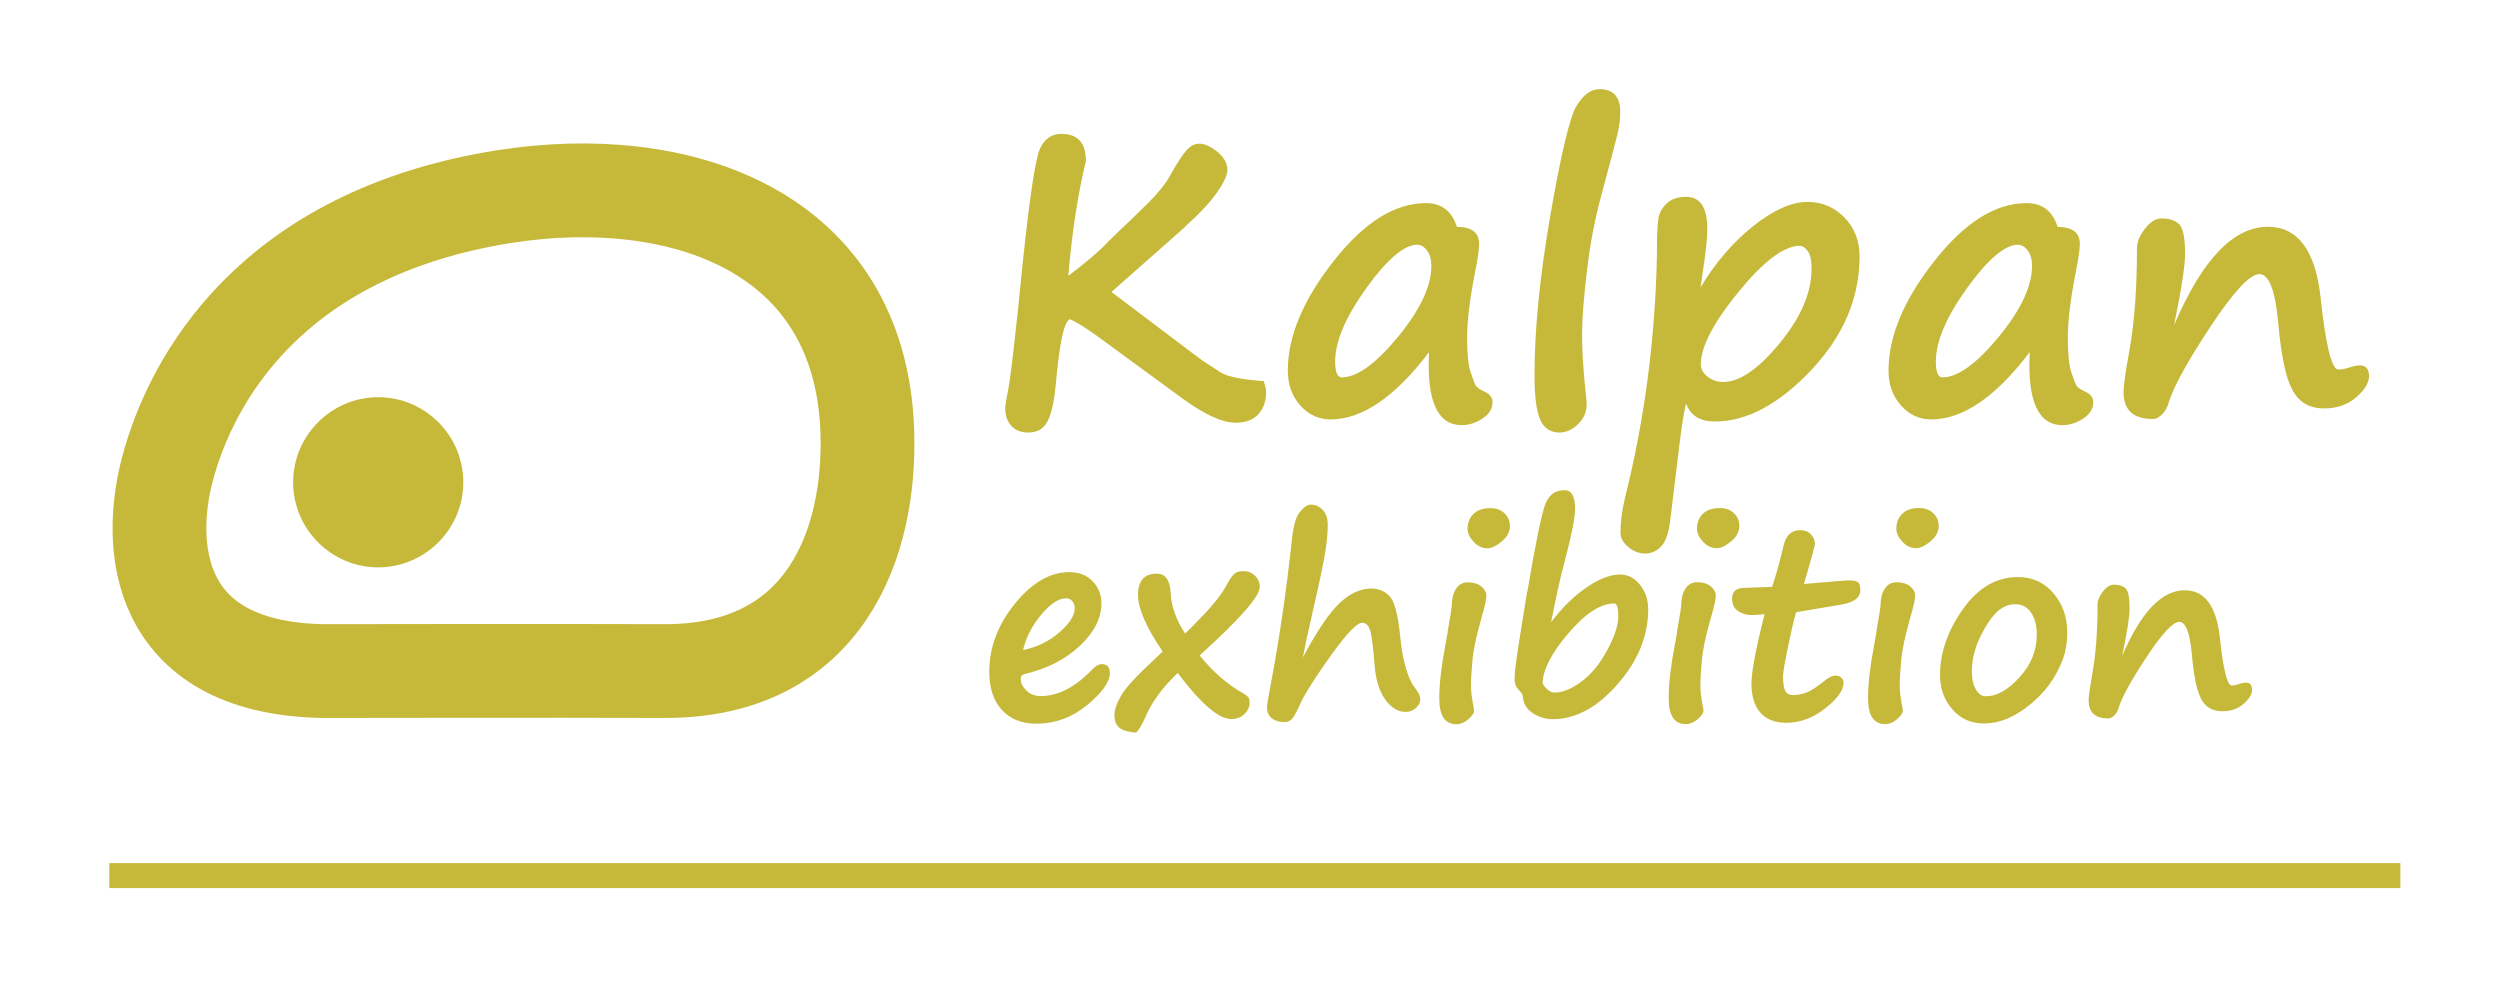<?xml version="1.0" encoding="UTF-8"?>
<!DOCTYPE svg PUBLIC "-//W3C//DTD SVG 1.1//EN" "http://www.w3.org/Graphics/SVG/1.1/DTD/svg11.dtd">
<!-- Creator: CorelDRAW 2020 -->
<svg xmlns="http://www.w3.org/2000/svg" xml:space="preserve" width="20mm" height="8mm" version="1.1" style="shape-rendering:geometricPrecision; text-rendering:geometricPrecision; image-rendering:optimizeQuality; fill-rule:evenodd; clip-rule:evenodd"
viewBox="0 0 227.11 90.84"
 xmlns:xlink="http://www.w3.org/1999/xlink"
 xmlns:xodm="http://www.corel.com/coreldraw/odm/2003">
 <defs>
  <style type="text/css">
   <![CDATA[
    .str0 {stroke:#C6B93A;stroke-width:8.52;stroke-miterlimit:22.926}
    .str1 {stroke:#C6B93A;stroke-width:2.27;stroke-miterlimit:22.926}
    .fil0 {fill:none}
    .fil1 {fill:#C6B93A}
    .fil2 {fill:#C6B93A;fill-rule:nonzero}
   ]]>
  </style>
 </defs>
 <g id="Layer_x0020_1">
  <polygon class="fil0" points="-0,0 227.11,0 227.11,90.84 -0,90.84 "/>
  <g id="_2098921648">
   <g id="atau-belgi.svg">
    <path class="fil0 str0" d="M45.85 17.85c-21.39,3.38 -28.51,16.81 -30.62,24.69 -1.84,6.83 -1.31,18.05 13.96,18.42 4.95,0 19.36,-0.04 31.18,0 14.67,0.04 18.76,-11.71 18.42,-21.8 -0.64,-18.33 -17.14,-23.78 -32.94,-21.31z"/>
    <path class="fil1" d="M26.63 43.81c0,-4.26 3.48,-7.73 7.73,-7.73 4.26,0 7.73,3.48 7.73,7.73 0,4.26 -3.48,7.73 -7.73,7.73 -4.26,0 -7.73,-3.47 -7.73,-7.73z"/>
   </g>
   <line class="fil0 str1" x1="9.93" y1="79.54" x2="218.06" y2= "79.54" />
   <path class="fil2" d="M107.63 20.64l-6.66 5.88 7.36 5.56c0.6,0.46 1.18,0.87 1.74,1.21l0.83 0.55c0.63,0.38 1.93,0.64 3.91,0.78 0.14,0.46 0.21,0.79 0.21,1 0,0.81 -0.23,1.48 -0.7,2 -0.47,0.52 -1.16,0.78 -2.08,0.78 -1.2,0 -2.79,-0.73 -4.79,-2.18l-6.83 -5c-1.55,-1.17 -2.69,-1.9 -3.42,-2.22 -0.53,0.15 -0.95,2.13 -1.29,5.93 -0.14,1.51 -0.38,2.62 -0.74,3.32 -0.35,0.7 -0.93,1.04 -1.74,1.04 -0.68,0 -1.2,-0.2 -1.56,-0.61 -0.37,-0.4 -0.55,-0.93 -0.55,-1.57 0,-0.28 0.06,-0.68 0.17,-1.2 0.27,-1.15 0.75,-5.23 1.44,-12.25 0.63,-5.92 1.14,-9.31 1.56,-10.19 0.41,-0.88 1.06,-1.31 1.94,-1.31 1.48,0 2.22,0.82 2.22,2.46 -0.74,3.03 -1.27,6.51 -1.6,10.44 1.66,-1.26 2.86,-2.28 3.59,-3.08 0.28,-0.28 0.63,-0.62 1.05,-1.02 0.82,-0.78 1.69,-1.61 2.59,-2.5 0.9,-0.9 1.57,-1.72 1.99,-2.47 0.6,-1.08 1.09,-1.84 1.46,-2.28 0.38,-0.44 0.78,-0.66 1.21,-0.66 0.49,0 1.05,0.25 1.65,0.74 0.61,0.49 0.91,1.05 0.91,1.66 0,0.46 -0.32,1.14 -0.95,2.05 -0.64,0.91 -1.62,1.95 -2.94,3.13zm22.18 11.36c-3.09,4.07 -6.07,6.1 -8.94,6.1 -1.06,0 -1.97,-0.41 -2.73,-1.25 -0.76,-0.84 -1.15,-1.89 -1.15,-3.19 0,-3.11 1.39,-6.42 4.16,-9.94 2.76,-3.52 5.56,-5.27 8.38,-5.27 1.43,0 2.37,0.72 2.82,2.16 1.35,0 2.02,0.52 2.02,1.55 0,0.49 -0.13,1.38 -0.39,2.67 -0.47,2.42 -0.7,4.35 -0.7,5.79 0,1.5 0.1,2.56 0.31,3.17 0.21,0.61 0.35,1.01 0.45,1.2 0.1,0.19 0.38,0.38 0.85,0.6 0.47,0.22 0.7,0.53 0.7,0.93 0,0.6 -0.3,1.1 -0.91,1.5 -0.61,0.4 -1.24,0.6 -1.89,0.6 -2.21,0 -3.2,-2.21 -2.97,-6.63zm-1.06 -9.77c-1.18,0 -2.73,1.31 -4.62,3.93 -1.89,2.63 -2.84,4.85 -2.84,6.68 0,0.96 0.2,1.44 0.6,1.44 1.38,0 3.09,-1.23 5.11,-3.68 2.02,-2.46 3.03,-4.61 3.03,-6.45 0,-0.59 -0.13,-1.05 -0.4,-1.4 -0.26,-0.35 -0.56,-0.52 -0.89,-0.52zm16.53 -14.14c1.27,0 1.91,0.69 1.91,2.08 0,0.63 -0.09,1.32 -0.26,2.05 -0.18,0.73 -0.66,2.55 -1.44,5.45 -0.58,2.1 -1.02,4.39 -1.32,6.87 -0.29,2.48 -0.45,4.42 -0.45,5.82 0,1.49 0.11,3.26 0.33,5.32 0.06,0.55 0.09,0.9 0.09,1.04 0,0.7 -0.26,1.3 -0.78,1.81 -0.52,0.5 -1.08,0.76 -1.69,0.76 -0.83,0 -1.42,-0.39 -1.76,-1.18 -0.34,-0.79 -0.51,-2.13 -0.51,-4.05 0,-4.12 0.48,-8.97 1.45,-14.56 0.97,-5.58 1.76,-8.88 2.37,-9.89 0.62,-1.01 1.3,-1.51 2.05,-1.51zm7.89 28.55c-0.2,0.82 -0.4,2.07 -0.6,3.73l-0.84 6.92c-0.14,1.13 -0.41,1.91 -0.82,2.34 -0.4,0.43 -0.9,0.65 -1.48,0.66 -0.53,-0.01 -1.03,-0.2 -1.51,-0.6 -0.47,-0.39 -0.71,-0.83 -0.71,-1.31 0,-0.95 0.14,-2.05 0.44,-3.29 1.75,-6.98 2.7,-14.23 2.87,-21.74l0 -0.35c0,-1.57 0.05,-2.62 0.13,-3.14 0.09,-0.52 0.34,-0.99 0.76,-1.38 0.42,-0.4 1.01,-0.6 1.77,-0.6 1.28,0 1.92,0.98 1.92,2.94 0,0.8 -0.14,2.16 -0.44,4.07l-0.17 1.21c1.33,-2.23 2.93,-4.08 4.76,-5.55 1.85,-1.47 3.5,-2.21 4.95,-2.21 1.32,0 2.43,0.47 3.35,1.41 0.92,0.94 1.38,2.12 1.38,3.54 0,3.79 -1.47,7.24 -4.41,10.35 -2.94,3.1 -5.85,4.65 -8.73,4.65 -1.36,0 -2.23,-0.54 -2.62,-1.64zm10.33 -14.31c-1.43,0 -3.29,1.4 -5.57,4.19 -2.28,2.79 -3.42,4.99 -3.42,6.59 0,0.41 0.2,0.78 0.61,1.1 0.41,0.32 0.88,0.49 1.42,0.49 1.49,0 3.2,-1.17 5.13,-3.52 1.93,-2.34 2.9,-4.6 2.9,-6.78 0,-0.73 -0.11,-1.26 -0.33,-1.57 -0.22,-0.32 -0.47,-0.49 -0.73,-0.49zm20.88 9.67c-3.09,4.07 -6.07,6.1 -8.94,6.1 -1.06,0 -1.97,-0.41 -2.73,-1.25 -0.76,-0.84 -1.15,-1.89 -1.15,-3.19 0,-3.11 1.39,-6.42 4.16,-9.94 2.76,-3.52 5.56,-5.27 8.38,-5.27 1.43,0 2.37,0.72 2.82,2.16 1.35,0 2.02,0.52 2.02,1.55 0,0.49 -0.13,1.38 -0.39,2.67 -0.47,2.42 -0.7,4.35 -0.7,5.79 0,1.5 0.1,2.56 0.31,3.17 0.21,0.61 0.35,1.01 0.45,1.2 0.1,0.19 0.38,0.38 0.85,0.6 0.47,0.22 0.7,0.53 0.7,0.93 0,0.6 -0.3,1.1 -0.91,1.5 -0.61,0.4 -1.24,0.6 -1.89,0.6 -2.21,0 -3.2,-2.21 -2.97,-6.63zm-1.06 -9.77c-1.18,0 -2.73,1.31 -4.62,3.93 -1.89,2.63 -2.84,4.85 -2.84,6.68 0,0.96 0.2,1.44 0.6,1.44 1.38,0 3.09,-1.23 5.11,-3.68 2.02,-2.46 3.03,-4.61 3.03,-6.45 0,-0.59 -0.13,-1.05 -0.4,-1.4 -0.26,-0.35 -0.56,-0.52 -0.89,-0.52zm24.88 13.09c-0.56,-1.06 -0.97,-3.03 -1.23,-5.91 -0.26,-3 -0.84,-4.51 -1.72,-4.51 -0.85,0 -2.31,1.56 -4.39,4.69 -2.07,3.13 -3.35,5.43 -3.83,6.92 -0.11,0.45 -0.31,0.82 -0.6,1.11 -0.28,0.29 -0.57,0.44 -0.85,0.44 -1.78,0 -2.67,-0.81 -2.67,-2.44 0,-0.55 0.17,-1.81 0.53,-3.77 0.46,-2.54 0.69,-5.63 0.69,-9.3 0,-0.55 0.24,-1.14 0.72,-1.77 0.48,-0.63 0.99,-0.94 1.53,-0.94 0.68,0 1.2,0.17 1.57,0.51 0.37,0.34 0.55,1.24 0.55,2.71 0,1.12 -0.34,3.27 -1,6.48 2.55,-5.96 5.38,-8.94 8.52,-8.94 2.72,0 4.32,2.14 4.79,6.42 0.47,4.37 1.01,6.55 1.62,6.55 0.27,0 0.58,-0.06 0.93,-0.17 0.43,-0.14 0.76,-0.21 1.01,-0.21 0.56,0 0.84,0.32 0.84,0.99 0,0.6 -0.38,1.23 -1.16,1.91 -0.77,0.67 -1.75,1.01 -2.93,1.01 -1.36,0 -2.33,-0.59 -2.92,-1.78l0.02 0zm-107.37 25.8c0,0.81 -0.69,1.79 -2.06,2.92 -1.37,1.13 -2.91,1.7 -4.64,1.7 -1.32,0 -2.36,-0.42 -3.12,-1.25 -0.76,-0.83 -1.14,-2 -1.14,-3.48 0,-2.19 0.77,-4.25 2.32,-6.16 1.55,-1.92 3.21,-2.88 4.96,-2.88 0.88,0 1.58,0.28 2.11,0.83 0.53,0.56 0.8,1.22 0.8,1.98 0,1.36 -0.65,2.66 -1.96,3.89 -1.31,1.23 -2.98,2.08 -5.02,2.56 -0.23,0.05 -0.35,0.19 -0.35,0.42 0,0.38 0.16,0.73 0.5,1.07 0.33,0.34 0.78,0.51 1.33,0.51 1.57,0 3.13,-0.81 4.68,-2.43 0.3,-0.31 0.58,-0.47 0.87,-0.47 0.47,0 0.71,0.26 0.71,0.79zm-7.88 -2.07c1.24,-0.25 2.33,-0.78 3.27,-1.59 0.94,-0.81 1.41,-1.54 1.41,-2.2 0,-0.26 -0.07,-0.47 -0.22,-0.65 -0.14,-0.18 -0.33,-0.26 -0.56,-0.26 -0.68,0 -1.43,0.5 -2.27,1.5 -0.83,1 -1.37,2.06 -1.64,3.19zm14.04 2.09c-1.39,1.31 -2.38,2.66 -2.97,4.07 -0.25,0.58 -0.52,1.03 -0.8,1.34 -0.68,-0.04 -1.18,-0.18 -1.5,-0.42 -0.32,-0.24 -0.48,-0.63 -0.48,-1.18 0,-0.48 0.21,-1.09 0.63,-1.8 0.42,-0.72 1.46,-1.84 3.12,-3.36 0.25,-0.23 0.46,-0.44 0.63,-0.61 -1.49,-2.19 -2.24,-3.9 -2.24,-5.13 0,-1.29 0.57,-1.94 1.7,-1.94 0.79,0 1.21,0.58 1.27,1.74 0.04,1.19 0.48,2.42 1.31,3.7 0.4,-0.37 0.84,-0.81 1.3,-1.31 0.13,-0.14 0.26,-0.27 0.38,-0.38 0.99,-1.04 1.7,-1.97 2.12,-2.77 0.28,-0.51 0.51,-0.84 0.7,-0.99 0.18,-0.15 0.46,-0.22 0.82,-0.22 0.4,0 0.74,0.14 1.03,0.42 0.29,0.28 0.43,0.62 0.43,1.03 0,0.85 -1.82,2.92 -5.46,6.21 1.23,1.52 2.56,2.66 3.95,3.44 0.17,0.1 0.34,0.22 0.49,0.36 0.06,0.15 0.1,0.31 0.1,0.48 0,0.4 -0.16,0.75 -0.48,1.05 -0.32,0.3 -0.71,0.45 -1.17,0.45 -1.16,0 -2.79,-1.4 -4.88,-4.19zm11.35 -1.39c1.3,-2.43 2.42,-4.09 3.36,-4.97 0.94,-0.88 1.9,-1.32 2.86,-1.32 0.67,0 1.22,0.23 1.66,0.68 0.45,0.46 0.77,1.65 0.97,3.58 0.09,0.91 0.2,1.65 0.33,2.22 0.13,0.56 0.28,1.06 0.45,1.5 0.16,0.43 0.4,0.84 0.7,1.23 0.24,0.3 0.35,0.6 0.35,0.88 0,0.28 -0.14,0.54 -0.4,0.77 -0.27,0.24 -0.58,0.35 -0.93,0.35 -0.7,0 -1.31,-0.38 -1.86,-1.14 -0.54,-0.76 -0.86,-1.81 -0.96,-3.14 -0.12,-1.64 -0.26,-2.68 -0.41,-3.14 -0.14,-0.45 -0.38,-0.68 -0.72,-0.68 -0.45,0 -1.34,0.91 -2.65,2.72 -1.31,1.81 -2.26,3.26 -2.83,4.35 -0.36,0.82 -0.64,1.35 -0.83,1.6 -0.2,0.24 -0.44,0.36 -0.73,0.36 -0.48,0 -0.87,-0.12 -1.16,-0.35 -0.3,-0.23 -0.44,-0.57 -0.44,-1 0,-0.21 0.1,-0.87 0.32,-1.98 0.8,-4.2 1.45,-8.67 1.96,-13.41 0.12,-1.14 0.36,-1.93 0.72,-2.37 0.36,-0.43 0.69,-0.65 0.98,-0.65 0.41,0 0.77,0.16 1.08,0.48 0.3,0.32 0.46,0.76 0.46,1.34 0,0.88 -0.11,1.89 -0.32,3.03 -0.21,1.14 -0.6,2.96 -1.18,5.47 -0.35,1.51 -0.61,2.71 -0.77,3.6zm18.84 -12.03c0,0.56 -0.25,1.05 -0.75,1.46 -0.5,0.42 -0.94,0.63 -1.31,0.63 -0.47,0 -0.89,-0.2 -1.25,-0.59 -0.36,-0.39 -0.55,-0.78 -0.55,-1.17 0,-0.56 0.18,-1.02 0.54,-1.37 0.36,-0.35 0.88,-0.52 1.55,-0.52 0.52,0 0.94,0.15 1.27,0.47 0.32,0.31 0.48,0.67 0.48,1.09zm-5.67 9.65l0 0.01c0.25,-1.43 0.38,-2.24 0.38,-2.44 0,-0.58 0.13,-1.06 0.38,-1.45 0.25,-0.39 0.61,-0.59 1.06,-0.59 0.53,0 0.95,0.13 1.25,0.38 0.3,0.25 0.45,0.53 0.45,0.85 0,0.31 -0.14,0.96 -0.43,1.94l-0.07 0.26c-0.43,1.51 -0.69,2.74 -0.77,3.7 -0.09,0.95 -0.13,1.73 -0.13,2.31 0,0.48 0.08,1.11 0.24,1.91 0.02,0.14 0.04,0.26 0.04,0.35 0,0.18 -0.17,0.42 -0.51,0.73 -0.34,0.3 -0.71,0.46 -1.1,0.46 -1.03,0 -1.55,-0.78 -1.55,-2.35 0,-1.33 0.19,-2.95 0.56,-4.86 0.08,-0.42 0.15,-0.82 0.21,-1.19zm7.24 -3.61c0.76,-4.5 1.31,-7.16 1.64,-7.99 0.33,-0.83 0.91,-1.24 1.74,-1.24 0.64,0 0.96,0.56 0.96,1.7 0,0.78 -0.32,2.38 -0.96,4.82 -0.34,1.21 -0.74,3.03 -1.22,5.47 0.97,-1.29 2.03,-2.34 3.18,-3.13 1.15,-0.8 2.17,-1.2 3.07,-1.2 0.73,0 1.35,0.31 1.84,0.95 0.49,0.63 0.73,1.37 0.73,2.22 0,2.41 -0.93,4.68 -2.78,6.79 -1.85,2.12 -3.81,3.18 -5.9,3.18 -0.62,0 -1.21,-0.17 -1.75,-0.51 -0.54,-0.34 -0.84,-0.78 -0.92,-1.31 -0.03,-0.29 -0.09,-0.48 -0.18,-0.58 -0.08,-0.09 -0.18,-0.2 -0.27,-0.31 -0.23,-0.23 -0.34,-0.56 -0.34,-0.98 0,-0.48 0.12,-1.49 0.36,-3.03l0.78 -4.86zm1.39 8.33c0.33,0.55 0.7,0.82 1.1,0.82 0.74,0 1.55,-0.34 2.45,-1.01 0.9,-0.68 1.67,-1.63 2.33,-2.86 0.66,-1.23 0.99,-2.25 0.99,-3.06 0,-0.77 -0.12,-1.16 -0.36,-1.16 -1.25,0 -2.64,0.91 -4.19,2.73 -1.55,1.82 -2.32,3.34 -2.32,4.55zm17.88 -14.38c0,0.56 -0.25,1.05 -0.75,1.46 -0.5,0.42 -0.94,0.63 -1.31,0.63 -0.47,0 -0.89,-0.2 -1.25,-0.59 -0.36,-0.39 -0.55,-0.78 -0.55,-1.17 0,-0.56 0.18,-1.02 0.54,-1.37 0.36,-0.35 0.88,-0.52 1.55,-0.52 0.52,0 0.94,0.15 1.27,0.47 0.32,0.31 0.48,0.67 0.48,1.09zm-5.67 9.65l0 0.01c0.25,-1.43 0.38,-2.24 0.38,-2.44 0,-0.58 0.13,-1.06 0.38,-1.45 0.25,-0.39 0.61,-0.59 1.06,-0.59 0.53,0 0.95,0.13 1.25,0.38 0.3,0.25 0.45,0.53 0.45,0.85 0,0.31 -0.14,0.96 -0.43,1.94l-0.07 0.26c-0.43,1.51 -0.69,2.74 -0.77,3.7 -0.09,0.95 -0.13,1.73 -0.13,2.31 0,0.48 0.08,1.11 0.24,1.91 0.02,0.14 0.04,0.26 0.04,0.35 0,0.18 -0.17,0.42 -0.51,0.73 -0.34,0.3 -0.71,0.46 -1.1,0.46 -1.03,0 -1.55,-0.78 -1.55,-2.35 0,-1.33 0.19,-2.95 0.56,-4.86 0.08,-0.42 0.15,-0.82 0.21,-1.19zm10.85 -1.74c-0.07,0 -0.29,0.87 -0.66,2.62 -0.37,1.75 -0.56,2.8 -0.56,3.17 0,0.64 0.07,1.09 0.2,1.35 0.14,0.25 0.36,0.38 0.67,0.38 0.44,0 0.86,-0.08 1.26,-0.23 0.4,-0.15 0.93,-0.5 1.59,-1.03 0.41,-0.34 0.75,-0.51 1.03,-0.51 0.23,0 0.41,0.06 0.54,0.19 0.14,0.13 0.21,0.28 0.21,0.45 0,0.69 -0.56,1.47 -1.67,2.34 -1.11,0.87 -2.29,1.31 -3.52,1.31 -1.03,0 -1.82,-0.3 -2.37,-0.92 -0.54,-0.61 -0.81,-1.49 -0.81,-2.63 0,-1.06 0.39,-3.16 1.19,-6.32 -0.5,0.06 -0.85,0.08 -1.04,0.08l-0.25 0c-0.36,0 -0.73,-0.12 -1.1,-0.35 -0.37,-0.24 -0.56,-0.61 -0.56,-1.13 0,-0.66 0.37,-0.99 1.12,-0.99l2.51 -0.09c0.33,-0.94 0.68,-2.19 1.04,-3.72 0.22,-0.95 0.72,-1.43 1.49,-1.43 0.43,0 0.77,0.13 1.01,0.39 0.24,0.26 0.36,0.55 0.36,0.87 0,0.12 -0.33,1.33 -1,3.63 2.49,-0.22 3.85,-0.33 4.1,-0.33 0.41,0 0.69,0.06 0.82,0.18 0.13,0.12 0.2,0.35 0.2,0.7 0,0.7 -0.59,1.14 -1.77,1.33l-4.05 0.68zm12.93 -7.91c0,0.56 -0.25,1.05 -0.75,1.46 -0.5,0.42 -0.94,0.63 -1.31,0.63 -0.47,0 -0.89,-0.2 -1.25,-0.59 -0.36,-0.39 -0.55,-0.78 -0.55,-1.17 0,-0.56 0.18,-1.02 0.54,-1.37 0.36,-0.35 0.88,-0.52 1.55,-0.52 0.52,0 0.94,0.15 1.27,0.47 0.32,0.31 0.48,0.67 0.48,1.09zm-5.67 9.65l0 0.01c0.25,-1.43 0.38,-2.24 0.38,-2.44 0,-0.58 0.13,-1.06 0.38,-1.45 0.25,-0.39 0.61,-0.59 1.06,-0.59 0.53,0 0.95,0.13 1.25,0.38 0.3,0.25 0.45,0.53 0.45,0.85 0,0.31 -0.14,0.96 -0.43,1.94l-0.07 0.26c-0.43,1.51 -0.69,2.74 -0.77,3.7 -0.09,0.95 -0.13,1.73 -0.13,2.31 0,0.48 0.08,1.11 0.24,1.91 0.02,0.14 0.04,0.26 0.04,0.35 0,0.18 -0.17,0.42 -0.51,0.73 -0.34,0.3 -0.71,0.46 -1.1,0.46 -1.03,0 -1.55,-0.78 -1.55,-2.35 0,-1.33 0.19,-2.95 0.56,-4.86 0.08,-0.42 0.15,-0.82 0.21,-1.19zm17.16 1.84c-0.52,1.83 -1.52,3.37 -2.99,4.63 -1.47,1.26 -2.93,1.89 -4.4,1.89 -1.16,0 -2.11,-0.42 -2.86,-1.27 -0.75,-0.85 -1.13,-1.89 -1.13,-3.13 0,-2.02 0.69,-4.01 2.06,-5.96 1.38,-1.96 3.05,-2.94 5.01,-2.94 1.34,0 2.42,0.5 3.25,1.49 0.83,0.99 1.24,2.17 1.24,3.54 0,0.6 -0.06,1.18 -0.2,1.75l0 0.01zm-6.1 -3.71c-0.55,0.48 -1.08,1.26 -1.61,2.32 -0.52,1.07 -0.78,2.13 -0.78,3.2 0,0.65 0.12,1.19 0.36,1.61 0.24,0.42 0.55,0.63 0.94,0.63 0.97,0 1.98,-0.57 3.03,-1.72 1.05,-1.15 1.57,-2.44 1.57,-3.87 0,-0.81 -0.17,-1.47 -0.51,-1.99 -0.34,-0.52 -0.82,-0.78 -1.43,-0.78 -0.58,0 -1.1,0.2 -1.56,0.6l-0.01 0zm18.42 7.94c-0.38,-0.71 -0.65,-2.02 -0.82,-3.94 -0.17,-2 -0.56,-3 -1.15,-3 -0.56,0 -1.54,1.04 -2.92,3.13 -1.38,2.08 -2.24,3.62 -2.56,4.61 -0.07,0.3 -0.2,0.55 -0.4,0.74 -0.19,0.2 -0.38,0.29 -0.57,0.29 -1.19,0 -1.78,-0.54 -1.78,-1.63 0,-0.37 0.12,-1.2 0.35,-2.51 0.3,-1.69 0.46,-3.75 0.46,-6.2 0,-0.37 0.16,-0.76 0.48,-1.18 0.32,-0.42 0.66,-0.63 1.02,-0.63 0.46,0 0.8,0.11 1.05,0.34 0.24,0.23 0.36,0.83 0.36,1.81 0,0.74 -0.22,2.18 -0.67,4.32 1.7,-3.97 3.59,-5.96 5.68,-5.96 1.81,0 2.88,1.43 3.19,4.28 0.31,2.91 0.67,4.37 1.08,4.37 0.18,0 0.39,-0.04 0.62,-0.12 0.28,-0.1 0.51,-0.14 0.67,-0.14 0.37,0 0.56,0.22 0.56,0.66 0,0.4 -0.26,0.82 -0.77,1.27 -0.52,0.45 -1.17,0.67 -1.95,0.67 -0.91,0 -1.55,-0.39 -1.95,-1.19l0.01 0z"/>
  </g>
 </g>
</svg>
